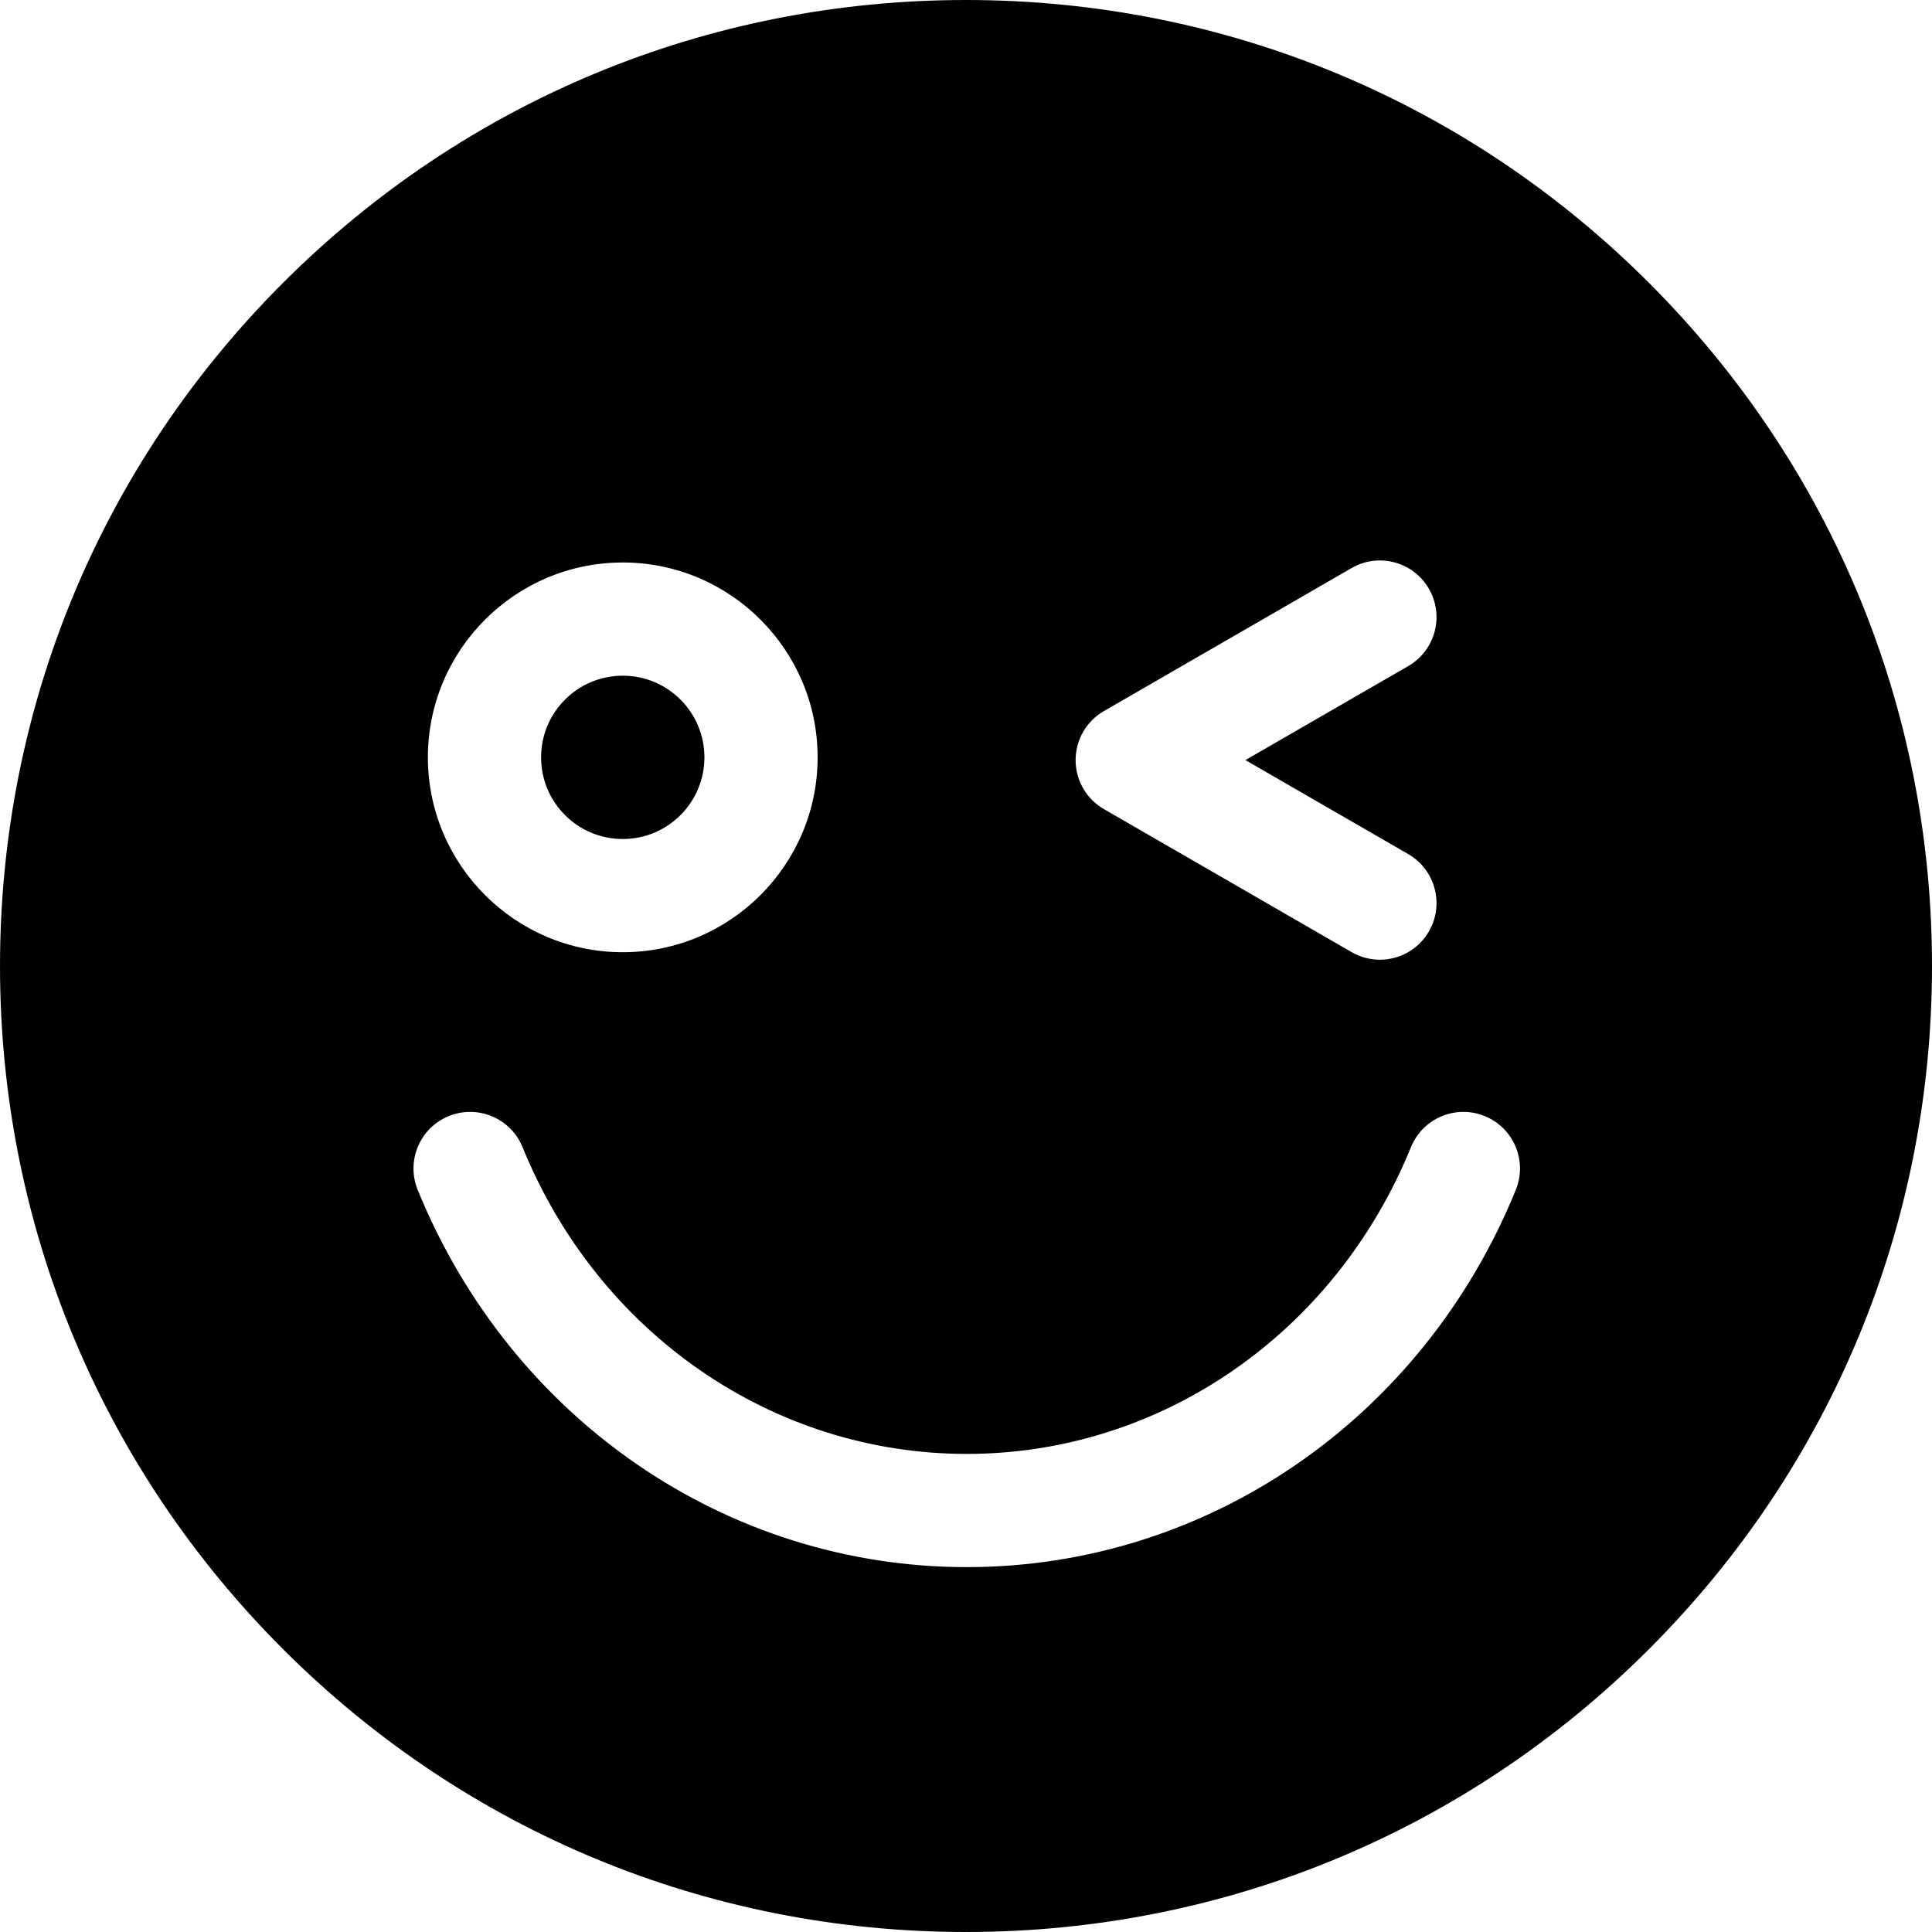 <svg id="Layer_1" enable-background="new 0 0 511.985 511.985" height="512" viewBox="0 0 511.985 511.985" width="512" xmlns="http://www.w3.org/2000/svg"><g><path d="m437.006 74.979c-48.35-48.351-112.636-74.979-181.014-74.979s-132.663 26.628-181.013 74.979-74.979 112.635-74.979 181.014c0 68.378 26.628 132.663 74.979 181.014s112.636 74.979 181.014 74.979 132.663-26.628 181.014-74.979 74.979-112.636 74.979-181.014c-.001-68.379-26.629-132.664-74.98-181.014zm-144.469 113.457 65.643-37.899c7.174-4.143 16.348-1.684 20.49 5.49s1.684 16.348-5.49 20.49l-43.143 24.909 43.143 24.909c7.174 4.142 9.632 13.316 5.49 20.49-2.778 4.812-7.82 7.502-13.004 7.502-2.545 0-5.124-.648-7.486-2.012l-65.643-37.899c-4.641-2.679-7.5-7.631-7.5-12.99s2.859-10.311 7.5-12.99zm-127.505-39.374c28.474 0 51.64 23.166 51.64 51.64s-23.166 51.64-51.64 51.64-51.64-23.166-51.64-51.64 23.166-51.64 51.64-51.64zm236.66 166.252c-24.725 60.735-81.838 99.979-145.501 99.979s-120.776-39.244-145.501-99.979c-3.124-7.673.564-16.425 8.237-19.549 7.671-3.122 16.425.564 19.549 8.237 20.103 49.382 66.309 81.29 117.715 81.29s97.612-31.908 117.715-81.29c3.124-7.673 11.878-11.361 19.549-8.237 7.672 3.124 11.36 11.876 8.237 19.549z"/><circle cx="165.032" cy="200.701" r="21.64"/></g></svg>